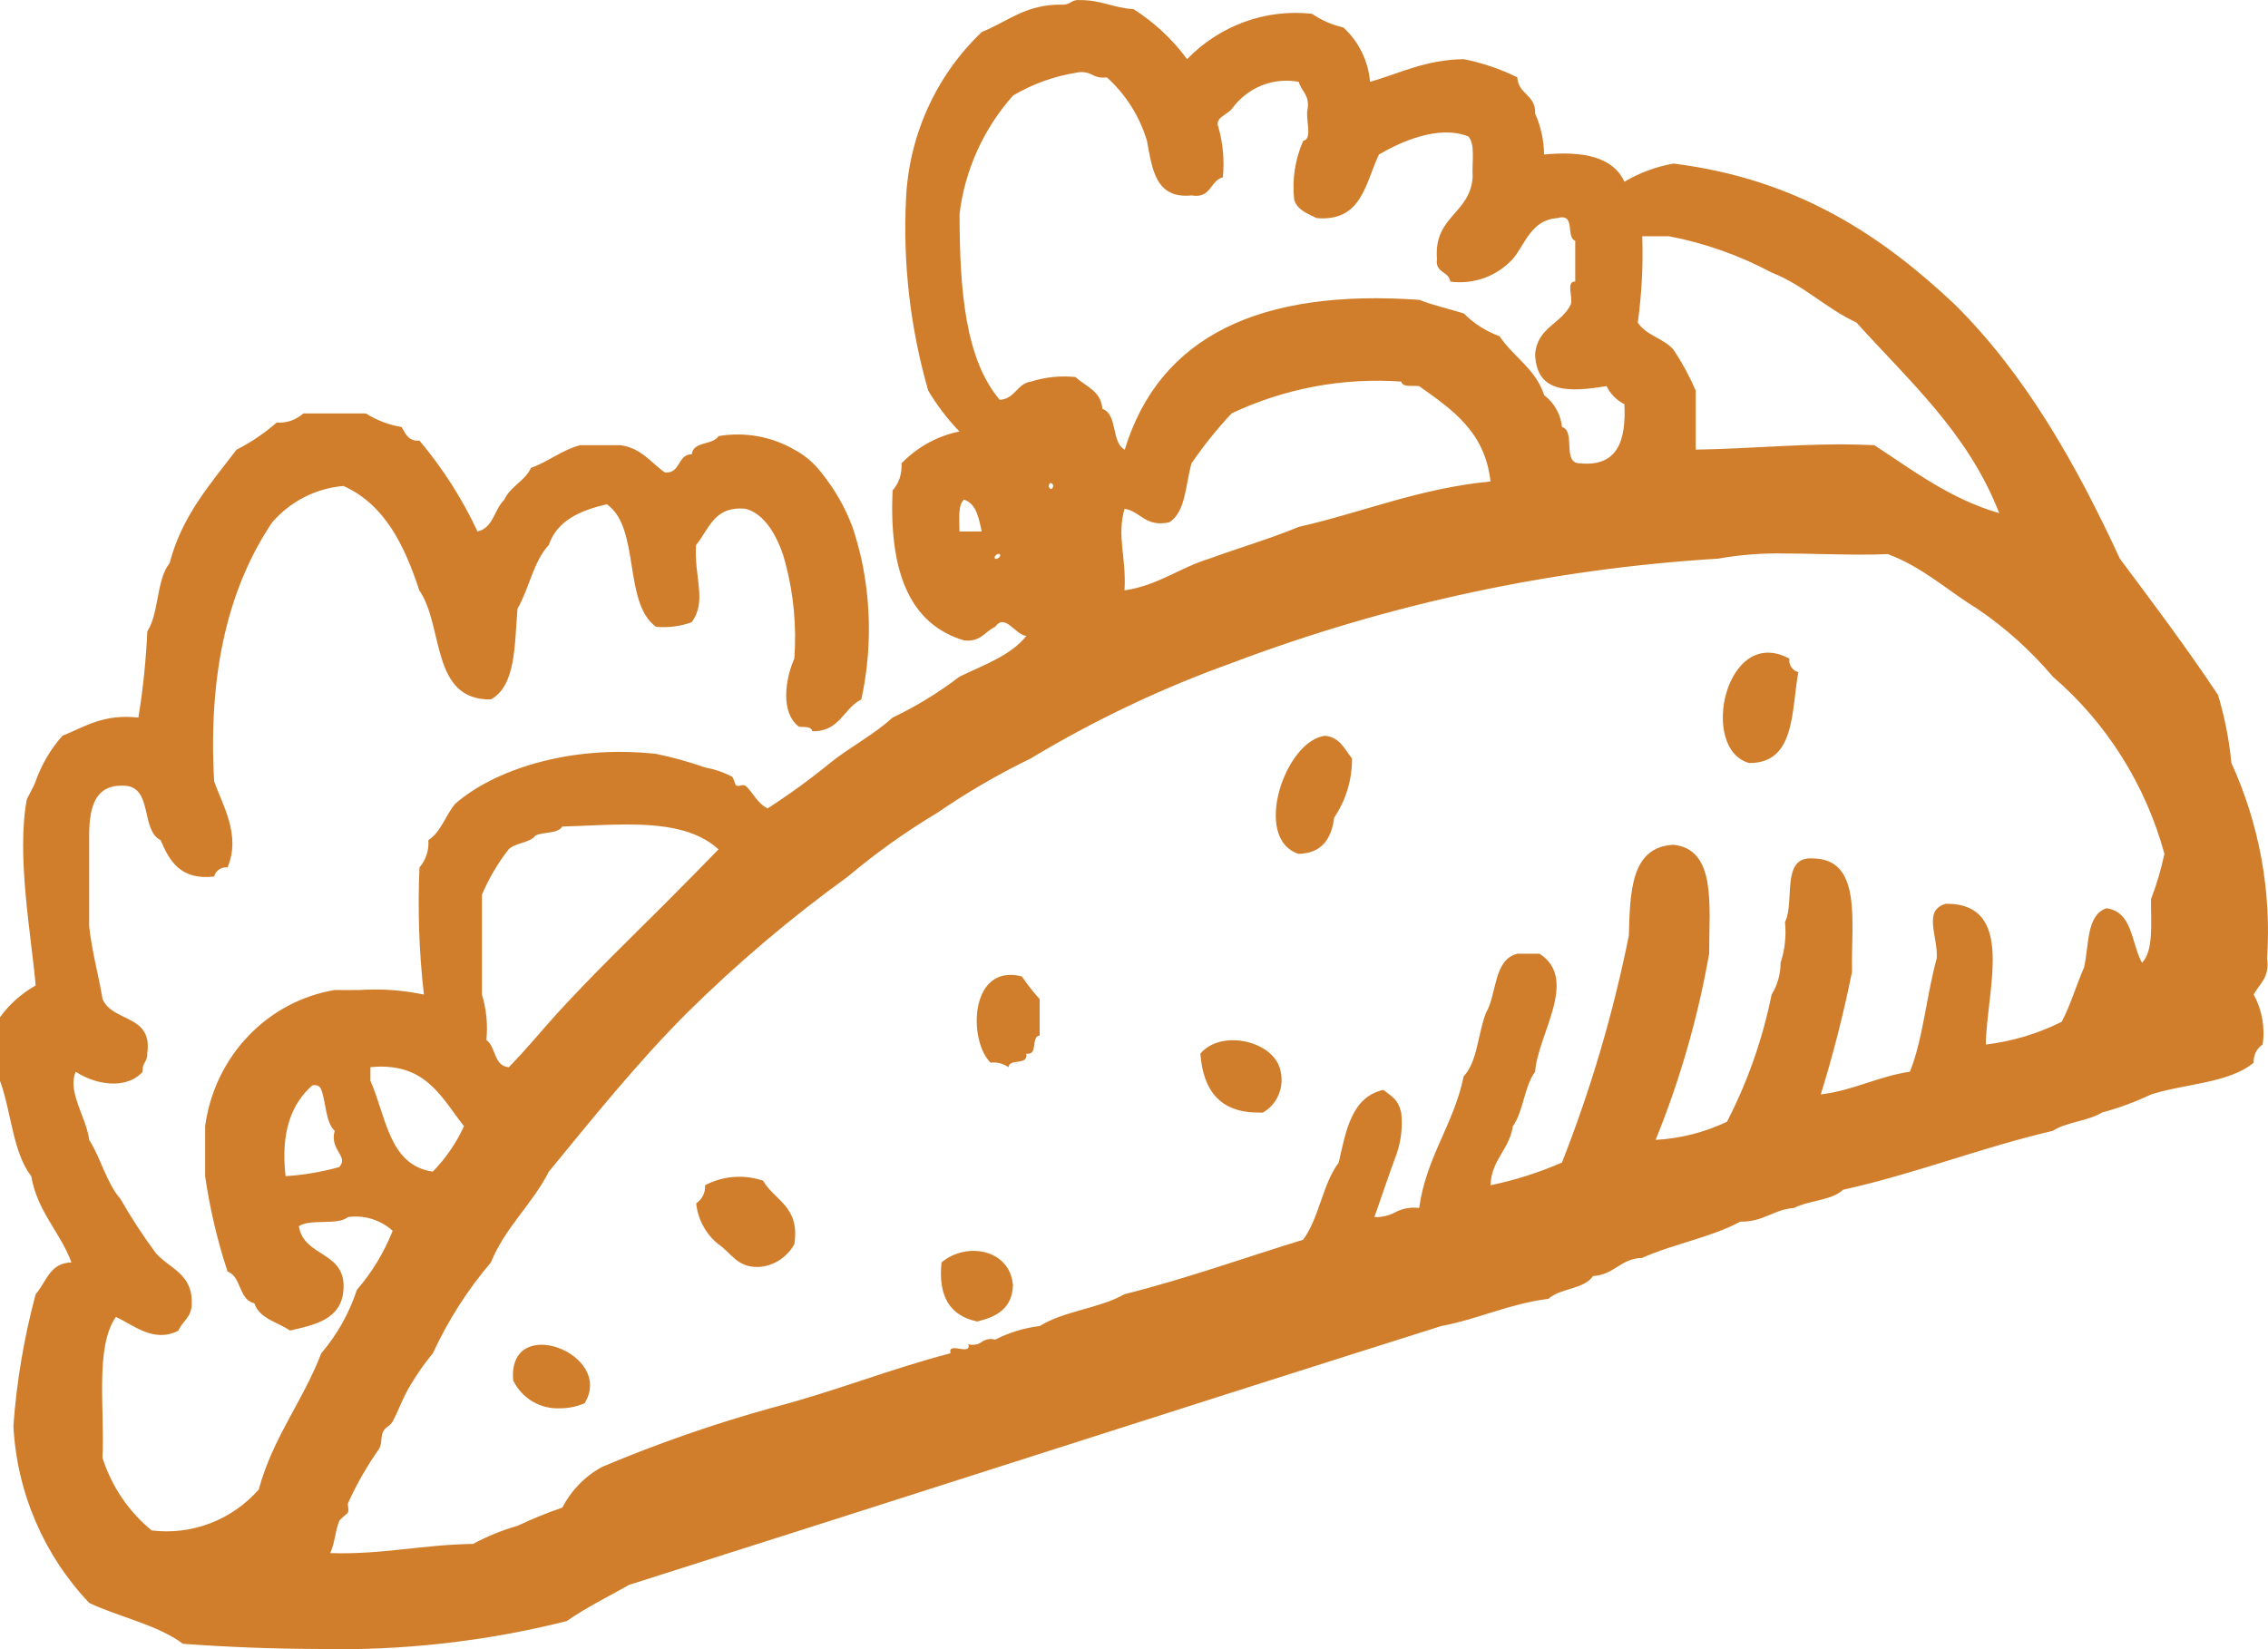 <svg width="22" height="16" viewBox="0 0 22 16" fill="none" xmlns="http://www.w3.org/2000/svg">
<path d="M1.775 15.948C1.525 15.762 1.161 15.691 0.866 15.552C0.425 15.088 0.163 14.478 0.13 13.834C0.161 13.402 0.234 12.974 0.346 12.556C0.449 12.441 0.48 12.252 0.693 12.248C0.583 11.95 0.364 11.76 0.303 11.411C0.124 11.182 0.11 10.785 0 10.486V9.869C0.092 9.742 0.211 9.637 0.346 9.561C0.303 9.072 0.158 8.299 0.26 7.755C0.26 7.751 0.329 7.63 0.346 7.579C0.404 7.416 0.492 7.266 0.606 7.138C0.824 7.051 1.002 6.924 1.342 6.962C1.388 6.685 1.416 6.405 1.429 6.125C1.544 5.949 1.515 5.626 1.645 5.464C1.766 5 2.043 4.694 2.294 4.363C2.434 4.292 2.565 4.204 2.684 4.099C2.731 4.103 2.778 4.097 2.822 4.082C2.867 4.066 2.908 4.042 2.943 4.011H3.549C3.655 4.078 3.773 4.123 3.896 4.143C3.934 4.208 3.961 4.283 4.069 4.275C4.294 4.542 4.483 4.838 4.632 5.156C4.786 5.122 4.795 4.94 4.892 4.848C4.951 4.717 5.091 4.669 5.151 4.539C5.322 4.478 5.445 4.368 5.628 4.319H6.017C6.222 4.346 6.313 4.489 6.45 4.584C6.606 4.595 6.568 4.409 6.71 4.407C6.727 4.278 6.914 4.321 6.97 4.231C7.223 4.188 7.483 4.234 7.706 4.363C7.807 4.417 7.896 4.492 7.966 4.584C8.094 4.742 8.197 4.92 8.269 5.112C8.303 5.213 8.331 5.316 8.355 5.42C8.453 5.87 8.453 6.336 8.355 6.786C8.18 6.872 8.146 7.102 7.878 7.094C7.871 7.043 7.799 7.057 7.749 7.05C7.57 6.914 7.615 6.592 7.705 6.39C7.728 6.078 7.699 5.765 7.619 5.464C7.579 5.302 7.456 4.989 7.229 4.936C6.926 4.907 6.877 5.136 6.752 5.288C6.73 5.595 6.862 5.831 6.709 6.037C6.598 6.077 6.48 6.092 6.363 6.081C6.042 5.849 6.213 5.118 5.886 4.892C5.629 4.953 5.405 5.048 5.323 5.288C5.175 5.445 5.133 5.711 5.02 5.905C4.99 6.255 5.006 6.653 4.761 6.786C4.176 6.794 4.306 6.074 4.068 5.729C3.923 5.29 3.733 4.895 3.332 4.715C3.065 4.737 2.817 4.864 2.64 5.068C2.23 5.679 2.016 6.49 2.077 7.579C2.158 7.812 2.34 8.101 2.207 8.416C2.178 8.412 2.149 8.419 2.126 8.435C2.102 8.451 2.084 8.476 2.077 8.504C1.752 8.541 1.645 8.356 1.558 8.151C1.363 8.056 1.484 7.638 1.211 7.623C0.905 7.605 0.861 7.854 0.865 8.151V8.989C0.893 9.239 0.955 9.455 0.995 9.693C1.09 9.92 1.486 9.839 1.428 10.222C1.433 10.301 1.374 10.315 1.384 10.398C1.225 10.577 0.92 10.522 0.735 10.398C0.649 10.591 0.838 10.839 0.865 11.059C0.979 11.237 1.032 11.476 1.168 11.631C1.273 11.815 1.388 11.991 1.514 12.16C1.643 12.307 1.868 12.357 1.86 12.645C1.862 12.779 1.769 12.817 1.73 12.91C1.491 13.033 1.297 12.855 1.124 12.777C0.92 13.069 1.017 13.666 0.994 14.143C1.082 14.42 1.248 14.665 1.471 14.848C1.663 14.872 1.857 14.848 2.038 14.779C2.219 14.71 2.381 14.598 2.51 14.451C2.647 13.945 2.938 13.595 3.116 13.13C3.27 12.949 3.388 12.74 3.462 12.513C3.609 12.344 3.726 12.15 3.809 11.941C3.75 11.888 3.681 11.849 3.606 11.826C3.532 11.803 3.453 11.797 3.376 11.808C3.27 11.892 3.014 11.821 2.899 11.896C2.946 12.201 3.358 12.135 3.332 12.512C3.312 12.8 3.06 12.852 2.813 12.909C2.693 12.825 2.519 12.797 2.467 12.644C2.314 12.61 2.344 12.387 2.207 12.336C2.108 12.035 2.035 11.725 1.99 11.411V10.926C2.034 10.598 2.179 10.293 2.405 10.055C2.63 9.817 2.925 9.659 3.246 9.605C3.323 9.606 3.403 9.605 3.484 9.605C3.694 9.591 3.906 9.606 4.112 9.649C4.065 9.24 4.051 8.827 4.069 8.416C4.1 8.38 4.123 8.338 4.138 8.293C4.153 8.247 4.159 8.199 4.155 8.151C4.278 8.072 4.322 7.909 4.415 7.799C4.779 7.478 5.515 7.221 6.363 7.314C6.525 7.347 6.684 7.391 6.84 7.446C6.93 7.462 7.018 7.492 7.099 7.534C7.118 7.545 7.128 7.615 7.143 7.622C7.156 7.626 7.171 7.625 7.184 7.621C7.199 7.616 7.215 7.617 7.229 7.622C7.294 7.67 7.341 7.793 7.446 7.843C7.656 7.708 7.858 7.561 8.052 7.402C8.246 7.247 8.476 7.129 8.658 6.962C8.887 6.853 9.105 6.72 9.307 6.565C9.541 6.451 9.801 6.363 9.957 6.169C9.854 6.167 9.75 5.943 9.654 6.081C9.554 6.126 9.514 6.232 9.351 6.213C8.803 6.05 8.625 5.512 8.658 4.759C8.689 4.723 8.713 4.681 8.728 4.636C8.742 4.59 8.748 4.542 8.745 4.495C8.898 4.337 9.094 4.229 9.307 4.186C9.191 4.067 9.09 3.934 9.004 3.79C8.831 3.189 8.758 2.564 8.788 1.939C8.814 1.319 9.078 0.734 9.524 0.31C9.773 0.211 9.95 0.039 10.303 0.045C10.332 0.047 10.361 0.039 10.386 0.023C10.412 0.005 10.445 -0.003 10.476 0.001C10.68 -0.001 10.804 0.078 10.996 0.089C11.197 0.217 11.373 0.381 11.515 0.574C11.671 0.412 11.862 0.289 12.072 0.212C12.281 0.136 12.506 0.109 12.727 0.134C12.819 0.197 12.922 0.242 13.03 0.266C13.18 0.402 13.272 0.591 13.29 0.794C13.582 0.71 13.829 0.579 14.199 0.574C14.379 0.61 14.553 0.669 14.718 0.75C14.727 0.918 14.9 0.918 14.891 1.102C14.947 1.227 14.976 1.362 14.978 1.499C15.36 1.463 15.647 1.523 15.757 1.763C15.905 1.676 16.066 1.616 16.234 1.587C17.442 1.738 18.256 2.29 18.961 2.953C19.641 3.627 20.134 4.491 20.563 5.42C20.887 5.854 21.212 6.286 21.515 6.742C21.58 6.957 21.623 7.178 21.645 7.402C21.915 7.994 22.035 8.646 21.991 9.297C22.019 9.487 21.916 9.544 21.861 9.649C21.942 9.796 21.973 9.967 21.948 10.134C21.919 10.153 21.896 10.179 21.881 10.21C21.866 10.241 21.859 10.276 21.861 10.31C21.623 10.509 21.195 10.513 20.866 10.618C20.712 10.691 20.553 10.75 20.389 10.794C20.254 10.877 20.045 10.885 19.913 10.971C19.209 11.136 18.588 11.385 17.878 11.543C17.765 11.649 17.545 11.645 17.401 11.72C17.199 11.734 17.105 11.858 16.882 11.852C16.599 12.005 16.23 12.069 15.929 12.204C15.719 12.21 15.659 12.369 15.453 12.38C15.364 12.511 15.134 12.496 15.02 12.601C14.635 12.65 14.346 12.796 13.981 12.865C11.349 13.696 8.732 14.542 6.103 15.376C5.898 15.491 5.685 15.597 5.496 15.728C4.708 15.926 3.896 16.017 3.084 15.998C2.642 15.997 2.198 15.979 1.775 15.948ZM16.666 5.42C15.052 5.518 13.462 5.86 11.947 6.433C11.27 6.676 10.617 6.986 9.999 7.358C9.684 7.511 9.38 7.688 9.09 7.887C8.786 8.069 8.497 8.275 8.225 8.504C7.673 8.903 7.152 9.345 6.666 9.825C6.186 10.305 5.758 10.839 5.324 11.367C5.162 11.686 4.901 11.905 4.762 12.248C4.535 12.514 4.346 12.811 4.199 13.129C4.119 13.226 4.046 13.329 3.982 13.438C3.902 13.568 3.871 13.677 3.809 13.79C3.785 13.835 3.744 13.844 3.723 13.878C3.688 13.934 3.71 13.998 3.679 14.054C3.562 14.22 3.46 14.397 3.376 14.583C3.37 14.609 3.387 14.647 3.376 14.671C3.367 14.693 3.3 14.732 3.29 14.759C3.248 14.866 3.25 14.968 3.203 15.068C3.71 15.084 4.103 14.985 4.588 14.979C4.726 14.905 4.871 14.846 5.021 14.803C5.162 14.736 5.307 14.677 5.454 14.627C5.542 14.458 5.677 14.319 5.844 14.23C6.38 14.004 6.929 13.813 7.489 13.658C8.087 13.503 8.623 13.285 9.22 13.129C9.205 13.069 9.256 13.077 9.307 13.085C9.358 13.093 9.409 13.101 9.393 13.041C9.415 13.048 9.438 13.049 9.461 13.045C9.483 13.042 9.505 13.033 9.523 13.019C9.542 13.006 9.563 12.997 9.586 12.993C9.608 12.989 9.631 12.991 9.653 12.997C9.789 12.928 9.935 12.883 10.086 12.865C10.317 12.719 10.668 12.694 10.908 12.556C11.51 12.405 12.063 12.205 12.64 12.028C12.796 11.82 12.829 11.486 12.986 11.279C13.056 10.969 13.111 10.642 13.419 10.574C13.502 10.641 13.56 10.661 13.592 10.794C13.607 10.928 13.592 11.064 13.549 11.191C13.473 11.393 13.405 11.602 13.332 11.808C13.402 11.811 13.471 11.795 13.533 11.762C13.604 11.724 13.686 11.709 13.766 11.72C13.836 11.219 14.1 10.915 14.198 10.442C14.333 10.3 14.336 10.024 14.415 9.825C14.522 9.641 14.486 9.311 14.718 9.253H14.934C15.318 9.501 14.917 10.032 14.891 10.398C14.785 10.54 14.778 10.782 14.675 10.927C14.64 11.156 14.469 11.246 14.458 11.499C14.696 11.45 14.928 11.376 15.151 11.279C15.432 10.566 15.649 9.829 15.8 9.077C15.812 8.649 15.82 8.216 16.233 8.196C16.651 8.24 16.579 8.783 16.579 9.253C16.47 9.872 16.296 10.478 16.06 11.059C16.3 11.046 16.535 10.986 16.752 10.883C16.953 10.494 17.098 10.079 17.185 9.649C17.242 9.557 17.272 9.45 17.272 9.341C17.314 9.214 17.328 9.078 17.315 8.945C17.413 8.75 17.273 8.314 17.575 8.328C18.068 8.326 17.955 8.94 17.965 9.428C17.884 9.83 17.783 10.227 17.662 10.618C17.983 10.578 18.213 10.445 18.527 10.397C18.656 10.072 18.688 9.651 18.787 9.297C18.799 9.082 18.65 8.833 18.874 8.768C19.561 8.763 19.269 9.607 19.263 10.134C19.519 10.103 19.768 10.029 19.999 9.913C20.085 9.751 20.14 9.558 20.216 9.385C20.265 9.17 20.237 8.878 20.432 8.812C20.689 8.844 20.673 9.154 20.778 9.341C20.892 9.221 20.864 8.958 20.865 8.724C20.92 8.581 20.964 8.433 20.995 8.283C20.812 7.613 20.435 7.014 19.913 6.565C19.699 6.312 19.451 6.089 19.177 5.904C18.889 5.728 18.65 5.501 18.312 5.376C18.112 5.385 17.899 5.38 17.686 5.376C17.562 5.373 17.438 5.37 17.316 5.37C17.098 5.365 16.88 5.382 16.666 5.42ZM3.03 10.53C2.829 10.707 2.721 10.979 2.77 11.411C2.946 11.4 3.12 11.37 3.29 11.323C3.388 11.218 3.195 11.161 3.246 10.971C3.157 10.885 3.164 10.702 3.117 10.574C3.113 10.56 3.104 10.547 3.092 10.539C3.08 10.53 3.066 10.527 3.051 10.528C3.044 10.528 3.037 10.529 3.03 10.53ZM3.593 10.354V10.486C3.747 10.829 3.77 11.305 4.198 11.367C4.323 11.239 4.426 11.09 4.501 10.926C4.296 10.669 4.153 10.348 3.696 10.348C3.664 10.348 3.629 10.35 3.593 10.354ZM5.454 8.019C5.41 8.092 5.271 8.067 5.194 8.107C5.137 8.18 5.002 8.175 4.935 8.239C4.829 8.374 4.742 8.522 4.675 8.68V9.649C4.718 9.791 4.733 9.941 4.718 10.09C4.812 10.155 4.787 10.342 4.935 10.354C5.101 10.187 5.252 9.999 5.411 9.825C5.758 9.446 6.11 9.108 6.45 8.768C6.624 8.594 6.798 8.417 6.97 8.24C6.75 8.041 6.432 7.999 6.078 7.999C5.878 7.999 5.666 8.013 5.454 8.019ZM10.908 5.728C11.235 5.679 11.442 5.508 11.731 5.42C12.017 5.315 12.321 5.227 12.597 5.112C13.223 4.97 13.76 4.739 14.458 4.671C14.404 4.183 14.079 3.97 13.766 3.746C13.747 3.744 13.728 3.744 13.709 3.744C13.655 3.744 13.602 3.746 13.592 3.702C13.027 3.662 12.461 3.768 11.948 4.01C11.805 4.162 11.675 4.324 11.558 4.495C11.499 4.701 11.503 4.969 11.341 5.068C11.106 5.116 11.069 4.963 10.908 4.936C10.831 5.215 10.927 5.399 10.908 5.728ZM9.653 5.42C9.665 5.432 9.719 5.399 9.697 5.376C9.694 5.374 9.692 5.373 9.689 5.373C9.671 5.373 9.634 5.401 9.653 5.42ZM9.307 5.156H9.523C9.494 5.025 9.471 4.886 9.35 4.847C9.29 4.904 9.307 5.038 9.307 5.155V5.156ZM18.181 4.319C18.559 4.565 18.912 4.838 19.393 4.979C19.091 4.2 18.518 3.696 18.008 3.129C17.71 2.991 17.498 2.767 17.185 2.644C16.872 2.477 16.537 2.359 16.19 2.292H15.93C15.94 2.571 15.925 2.852 15.887 3.129C15.965 3.254 16.14 3.282 16.233 3.393C16.317 3.518 16.389 3.651 16.449 3.79V4.362C16.929 4.355 17.373 4.312 17.861 4.311C17.965 4.312 18.071 4.314 18.181 4.319ZM10.173 4.715C10.173 4.739 10.208 4.765 10.216 4.715C10.216 4.708 10.214 4.702 10.209 4.696C10.205 4.691 10.199 4.688 10.193 4.686C10.184 4.686 10.176 4.694 10.173 4.715ZM15.757 3.922C15.682 3.884 15.621 3.822 15.584 3.746C15.231 3.804 14.904 3.822 14.891 3.438C14.909 3.177 15.148 3.141 15.237 2.953C15.261 2.889 15.187 2.725 15.28 2.732V2.336C15.185 2.301 15.289 2.063 15.107 2.116C14.852 2.134 14.8 2.361 14.675 2.512C14.598 2.595 14.503 2.659 14.398 2.697C14.292 2.735 14.179 2.747 14.068 2.732C14.055 2.629 13.918 2.651 13.939 2.512C13.905 2.096 14.261 2.076 14.285 1.719C14.276 1.581 14.314 1.396 14.242 1.323C13.947 1.209 13.582 1.379 13.376 1.499C13.244 1.775 13.212 2.154 12.771 2.116C12.684 2.071 12.586 2.04 12.554 1.939C12.532 1.744 12.562 1.546 12.641 1.367C12.738 1.348 12.659 1.149 12.684 1.058C12.705 0.92 12.623 0.886 12.598 0.794C12.476 0.771 12.351 0.784 12.236 0.83C12.121 0.877 12.021 0.956 11.948 1.058C11.893 1.12 11.782 1.143 11.819 1.235C11.864 1.392 11.878 1.557 11.862 1.72C11.736 1.753 11.75 1.929 11.559 1.896C11.207 1.931 11.177 1.639 11.126 1.367C11.055 1.129 10.92 0.915 10.736 0.75C10.688 0.758 10.639 0.75 10.596 0.726C10.546 0.699 10.488 0.692 10.433 0.707C10.22 0.741 10.014 0.816 9.827 0.927C9.543 1.245 9.361 1.645 9.308 2.072C9.308 2.807 9.362 3.486 9.698 3.879C9.848 3.87 9.863 3.722 10.001 3.702C10.14 3.658 10.288 3.643 10.433 3.658C10.53 3.751 10.68 3.789 10.693 3.967C10.844 4.018 10.777 4.293 10.91 4.363C11.249 3.254 12.232 2.801 13.767 2.909C13.902 2.962 14.056 2.997 14.2 3.041C14.297 3.14 14.416 3.215 14.546 3.262C14.68 3.463 14.897 3.58 14.979 3.834C15.027 3.871 15.068 3.917 15.097 3.97C15.127 4.023 15.146 4.082 15.152 4.143C15.287 4.181 15.15 4.497 15.325 4.495C15.691 4.531 15.774 4.277 15.757 3.922ZM4.978 13.394C4.92 12.734 5.966 13.132 5.671 13.614C5.596 13.646 5.516 13.663 5.436 13.663C5.342 13.668 5.249 13.646 5.167 13.598C5.086 13.55 5.02 13.479 4.978 13.393L4.978 13.394ZM9.133 12.248C9.368 12.047 9.796 12.114 9.826 12.469C9.818 12.695 9.667 12.776 9.48 12.821C9.228 12.769 9.097 12.593 9.133 12.248ZM6.969 12.072C6.909 12.024 6.859 11.964 6.822 11.896C6.785 11.828 6.761 11.753 6.753 11.675C6.781 11.656 6.804 11.63 6.82 11.599C6.835 11.568 6.842 11.534 6.839 11.499C6.925 11.454 7.02 11.426 7.116 11.419C7.213 11.411 7.31 11.424 7.402 11.455C7.514 11.65 7.763 11.704 7.705 12.072C7.67 12.135 7.619 12.188 7.559 12.227C7.499 12.265 7.43 12.288 7.359 12.292H7.344C7.147 12.293 7.089 12.151 6.969 12.072L6.969 12.072ZM11.644 10.222C11.847 9.979 12.372 10.1 12.423 10.398C12.44 10.474 12.432 10.554 12.401 10.625C12.37 10.697 12.317 10.756 12.25 10.794C12.236 10.794 12.223 10.794 12.209 10.794C11.834 10.795 11.67 10.579 11.644 10.222L11.644 10.222ZM9.609 10.31C9.389 10.095 9.405 9.344 9.912 9.473C9.964 9.55 10.022 9.624 10.085 9.693V10.046C9.996 10.058 10.075 10.241 9.955 10.222C9.974 10.344 9.794 10.263 9.782 10.354C9.732 10.318 9.671 10.302 9.61 10.31H9.609ZM12.856 7.139C12.999 7.154 13.043 7.27 13.115 7.359C13.116 7.563 13.056 7.763 12.942 7.932C12.915 8.139 12.822 8.279 12.596 8.284C12.143 8.136 12.466 7.179 12.857 7.138L12.856 7.139ZM16.968 7.403C16.475 7.267 16.741 6.056 17.357 6.39C17.353 6.418 17.36 6.448 17.376 6.472C17.392 6.496 17.416 6.514 17.444 6.521C17.375 6.906 17.416 7.403 16.969 7.403H16.968Z" fill="#D07E2B"/>
</svg>
